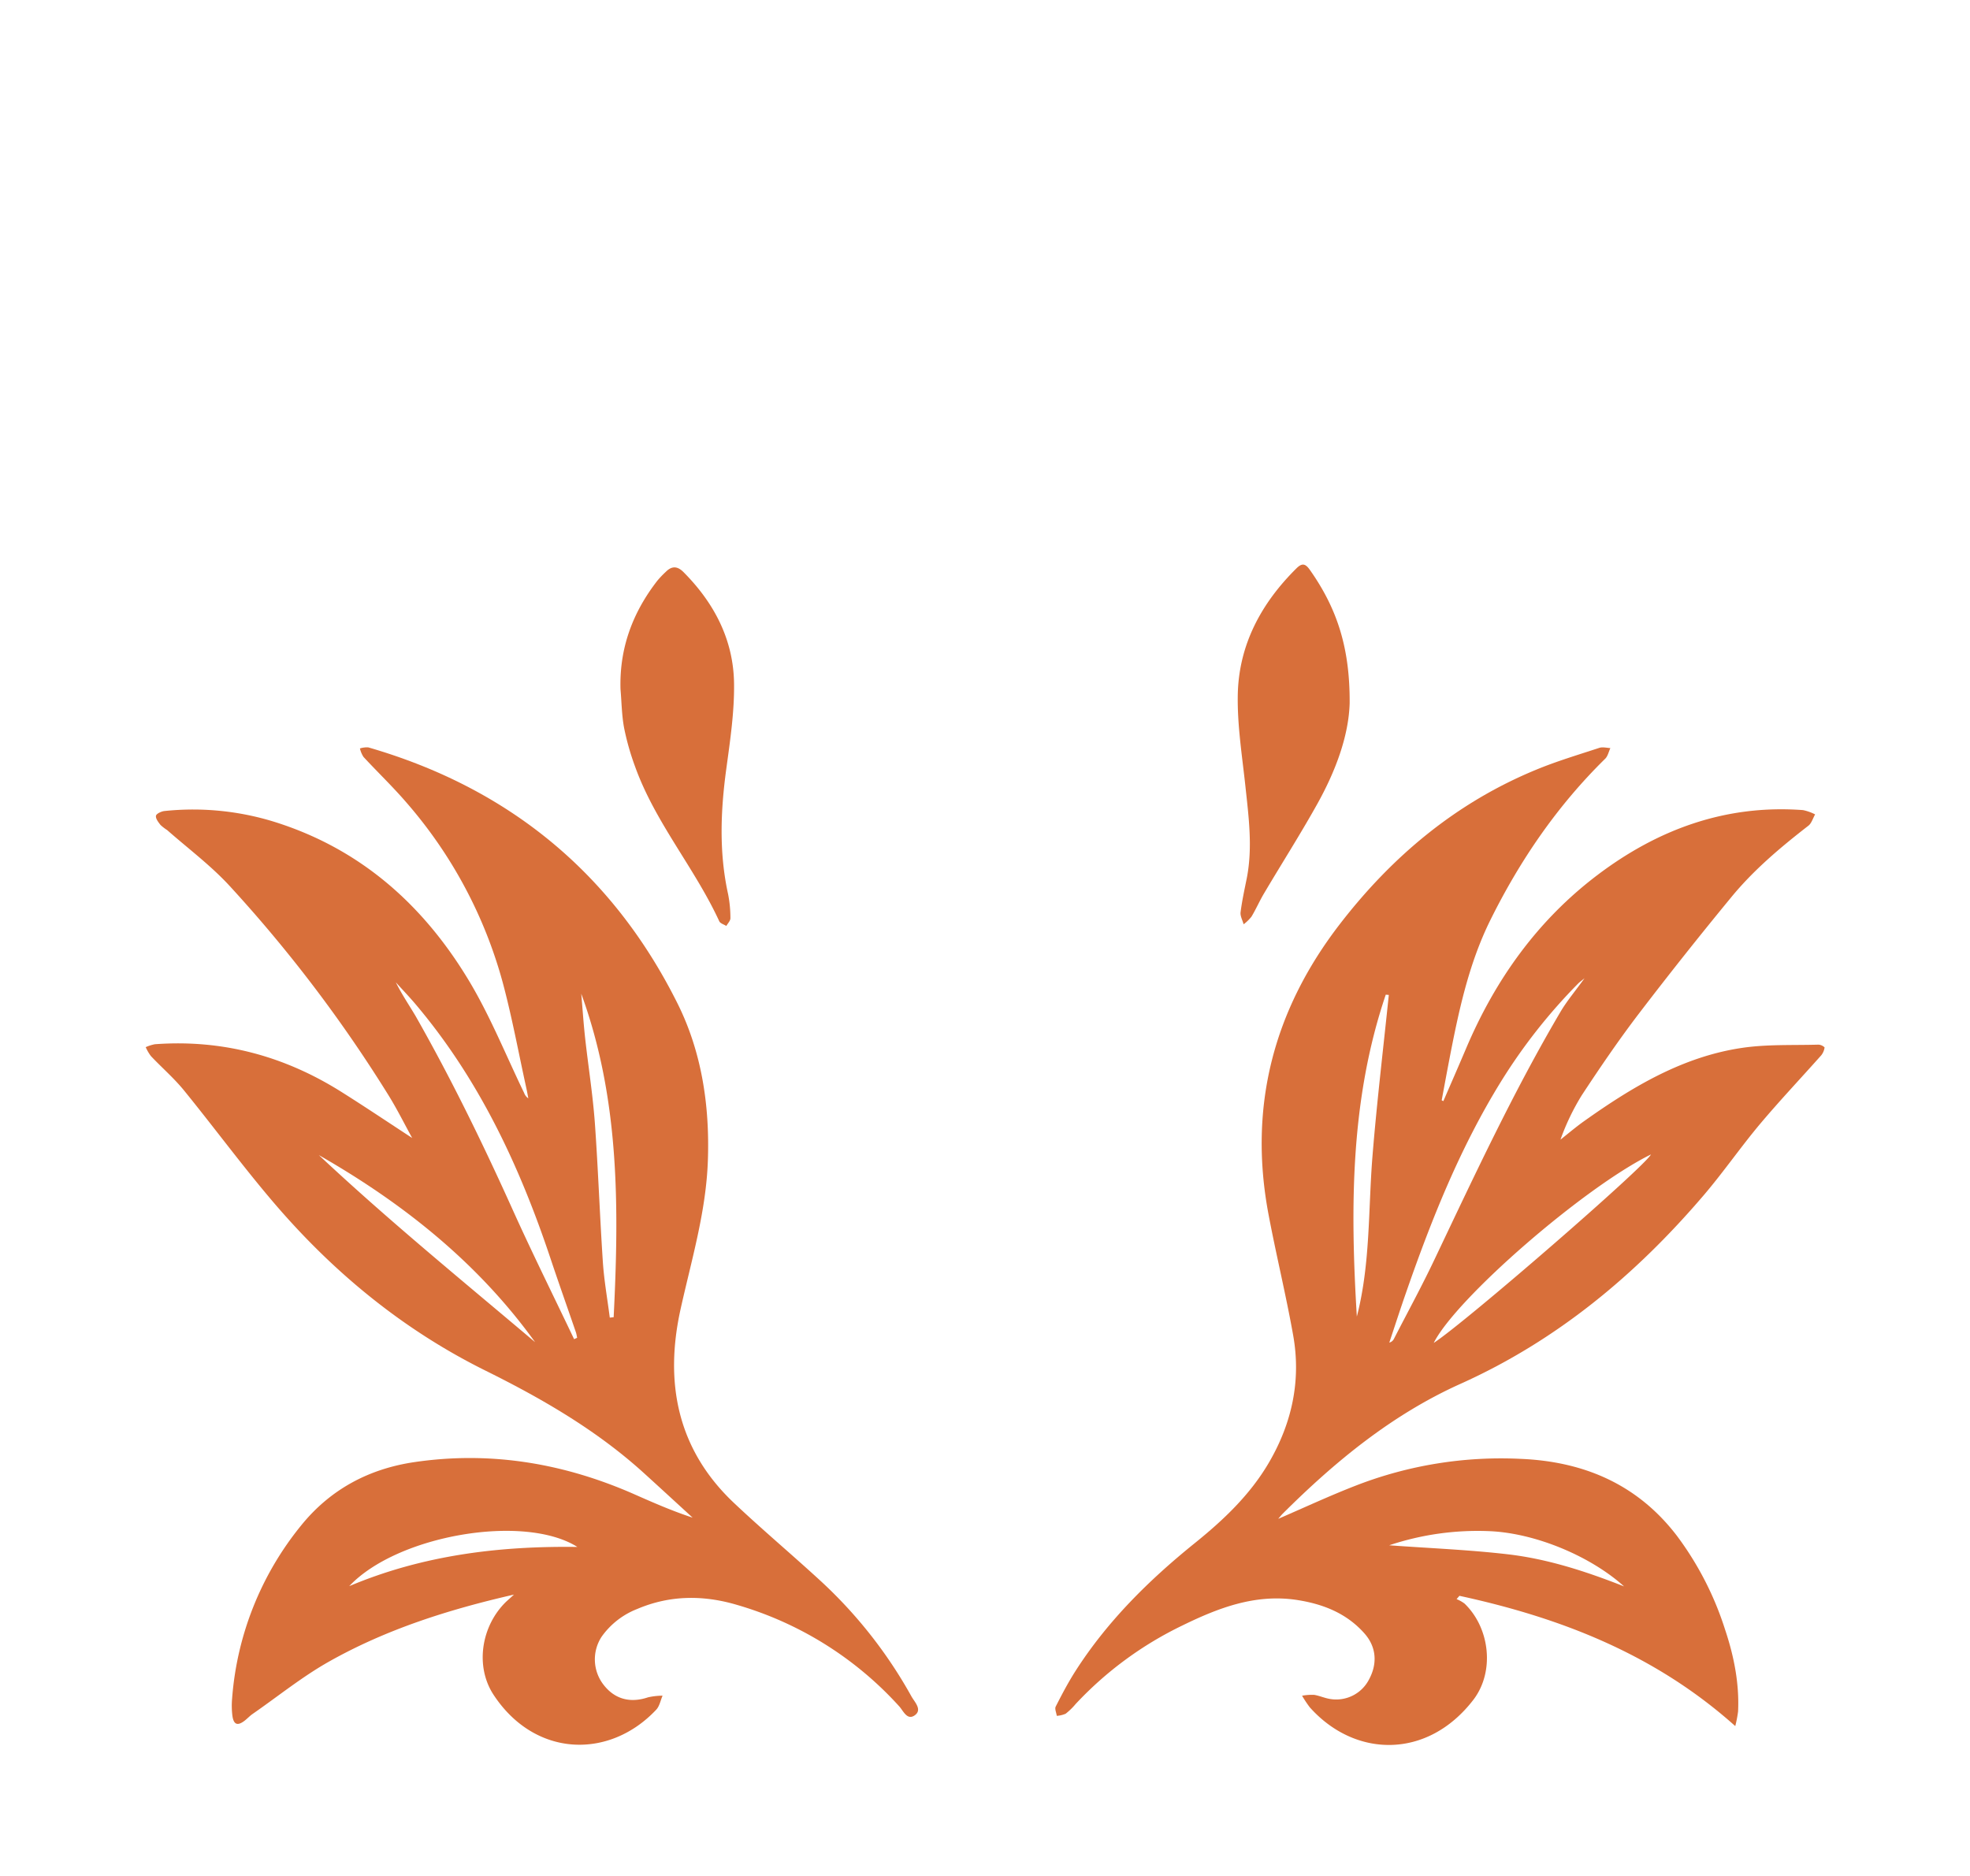 <svg id="Layer_1" data-name="Layer 1" xmlns="http://www.w3.org/2000/svg" viewBox="0 0 595.28 566.93"><defs><style>.cls-1{fill:#d86f3a;}</style></defs><path class="cls-1" d="M155.31,481.9c-19.85,4.54-38.62,10.51-55.89,20.25C91.31,506.72,84,512.66,76.29,518c-.84.59-1.54,1.37-2.36,2-2.15,1.67-3.35,1.22-3.71-1.53a24.44,24.44,0,0,1-.09-5.06A94,94,0,0,1,91,461c8.83-10.92,20.5-17.12,34.25-19.14,23.12-3.4,45.29.38,66.58,9.79,5.68,2.51,11.37,5,17.46,7-4.94-4.52-9.87-9.07-14.83-13.57-14.24-12.9-30.68-22.4-47.77-30.87-24.9-12.35-45.93-29.65-63.9-50.67-9.49-11.1-18.16-22.92-27.39-34.25-3-3.62-6.56-6.7-9.78-10.11a13.48,13.48,0,0,1-1.59-2.72,12.55,12.55,0,0,1,2.75-.88C67.23,314.06,86,319.17,103.19,330c7.17,4.51,14.2,9.24,21.36,13.91-2.28-4.13-4.46-8.53-7-12.66A422.43,422.43,0,0,0,69.17,267.5c-5.65-6.08-12.41-11.14-18.67-16.65a13.93,13.93,0,0,1-2-1.54c-.65-.83-1.51-1.93-1.37-2.77.1-.62,1.61-1.34,2.55-1.44A82.92,82.92,0,0,1,84.86,249c25.12,8.4,43.49,25.15,56.85,47.39,6.46,10.76,11.18,22.58,16.68,33.93a3.26,3.26,0,0,0,1.25,1.6c-.19-1-.36-2-.58-3-2.35-10.67-4.32-21.45-7.15-32a137.86,137.86,0,0,0-29-54.27c-4.14-4.83-8.76-9.24-13.08-13.91a8.13,8.13,0,0,1-1.07-2.55,6.78,6.78,0,0,1,2.54-.32c42.34,12.25,73.77,38,93.41,77.35,7.34,14.7,9.77,30.91,9.19,47.51-.53,15.41-4.94,30-8.24,44.87-4.91,22.16-1.05,42.37,16.09,58.57,8.52,8.05,17.51,15.6,26.14,23.53a139.46,139.46,0,0,1,27.54,35c.94,1.67,3.33,4,1,5.67s-3.49-1.38-4.73-2.72a105.92,105.92,0,0,0-49.18-30.69c-10.07-2.95-20.14-2.91-30,1.3a23.69,23.69,0,0,0-10.71,8.35,12.5,12.5,0,0,0,.67,14.67c3.36,4.26,8,5.46,13.33,3.67a20.53,20.53,0,0,1,4.4-.5c-.62,1.43-.91,3.17-1.92,4.24-14.17,15.07-36.68,14.47-49.15-4.51-5.68-8.66-3.71-20.87,3.81-28.14C153.61,483.44,154.23,482.89,155.31,481.9Zm18.17-77.19.92-.43c-.12-.53-.19-1.08-.36-1.6-2.55-7.42-5.17-14.81-7.66-22.25-9.31-27.9-21.59-54.22-40.76-76.89-1.92-2.28-4-4.44-6-6.66,1.79,3.64,4,6.85,6,10.25,10.87,19.12,20.47,38.86,29.5,58.91C161,379.05,167.35,391.83,173.48,404.71Zm2.16-104.4c.39,4.46.68,8.93,1.17,13.39.95,8.55,2.31,17.07,2.94,25.65,1,14,1.49,28.07,2.42,42.09.38,5.61,1.38,11.17,2.09,16.76l1.17-.13C187.07,365,187.27,332.14,175.64,300.31ZM96.35,349.08c21,19.7,43.34,37.93,65.34,56.53C144.39,381.59,121.83,363.65,96.35,349.08ZM174.47,467.5c-16.1-10.14-54.46-3.57-68.94,11.85C127.72,470,150.71,467.18,174.47,467.5Z"/><path class="cls-1" d="M436.14,332.77c2.29-5.29,4.6-10.57,6.85-15.87,8.8-20.77,21.55-38.67,39.57-52.35,18.31-13.9,38.89-21.47,62.26-19.73a14.46,14.46,0,0,1,3.66,1.3c-.66,1.15-1.07,2.64-2,3.39C538,256.09,529.79,263,523,271.32q-14.12,17.15-27.61,34.79c-6.12,8-11.84,16.4-17.4,24.85a70.47,70.47,0,0,0-6.46,13.45c2.36-1.86,4.65-3.82,7.1-5.56,14.51-10.31,29.68-19.46,47.63-22.15,7.63-1.15,15.49-.77,23.25-1a2.94,2.94,0,0,1,1.83.83,4.91,4.91,0,0,1-1,2.38c-6.22,7-12.67,13.82-18.7,21-5.84,7-11,14.49-16.91,21.4-20.51,24-44.29,43.8-73.37,56.88-20.63,9.27-37.85,23.4-53.75,39.25-.46.46-.87,1-1.3,1.47,0,0,.05.13,0,.07,7.77-3.36,15.45-6.94,23.33-10a121.1,121.1,0,0,1,49.81-8.1c19,.78,35.28,7.59,47.25,23.23a95.5,95.5,0,0,1,14.55,28.3c2.68,8,4.35,16.28,3.95,24.82a37.28,37.28,0,0,1-.85,4.41C500,499.86,471.48,488.88,441,482.27l-.86,1a10.63,10.63,0,0,1,2.41,1.35c7.69,7.41,9.16,20.61,2.65,29.09-13.85,18-35.77,17.59-49.44,2.23a36.32,36.32,0,0,1-2.31-3.48,17.08,17.08,0,0,1,3.64-.26c1.65.27,3.22,1,4.86,1.25a11.14,11.14,0,0,0,11.74-5.92c2.61-4.85,2.18-9.84-1.36-13.86-5.5-6.23-12.74-9-20.72-10.19-12.37-1.79-23.4,2.42-34.21,7.7A108.6,108.6,0,0,0,325,515a19.43,19.43,0,0,1-3,2.91,8,8,0,0,1-2.67.63c-.13-.95-.68-2.11-.32-2.8,1.86-3.67,3.79-7.33,6-10.79,9.61-15,22.1-27.36,35.92-38.52,8.7-7,16.85-14.7,22.56-24.52,6.93-11.91,9.7-24.76,7.27-38.37-2.17-12.22-5.14-24.3-7.44-36.5-6.13-32.46,1.42-61.66,21.51-87.72,15.87-20.59,35.24-36.79,59.44-46.74,6.2-2.56,12.66-4.48,19-6.57,1-.32,2.22,0,3.34.07-.51,1.08-.76,2.42-1.55,3.2-14.48,14.21-25.76,30.7-34.73,48.81-6.61,13.37-9.63,27.84-12.43,42.36-.77,4-1.51,8.05-2.26,12.07Zm42.67-37.15c-1,.84-1.51,1.19-1.93,1.61A167.94,167.94,0,0,0,453.47,327c-12.3,19.93-20.92,41.53-28.57,63.55-1.75,5-3.4,10.13-5.09,15.19a2.11,2.11,0,0,0,1.4-1.13c4.11-8,8.41-15.87,12.26-24,12.06-25.34,23.89-50.79,38.17-75C473.59,302.35,476.12,299.37,478.81,295.62ZM410,397.89c4.13-16,3.42-32.36,4.73-48.55s3.26-32.44,4.93-48.66l-.92-.08C408,332.31,408,365,410,397.89Zm23.29,7.92c9.93-6.54,63.75-53.25,65.59-56.93C478.65,358.83,440.07,392.31,433.25,405.81Zm57.43,73.59c-10-9-26.45-16-40.43-16.66A84.37,84.37,0,0,0,419.78,467c12.05.88,24,1.35,35.81,2.72S478.85,474.73,490.68,479.4Z"/><path class="cls-1" d="M187.5,208.3c-.37-12.38,3.66-23.21,11.17-32.86a30,30,0,0,1,2.53-2.64c1.79-1.8,3.48-1.76,5.32.08,9.3,9.34,15.12,20.46,15.29,33.68.11,8.56-1.17,17.18-2.33,25.7-1.74,12.72-2.25,25.35.54,38a37.32,37.32,0,0,1,.69,7.24c0,.77-.79,1.56-1.23,2.33-.73-.46-1.84-.76-2.14-1.42-7.46-16.17-19.41-29.9-25.46-46.81A78,78,0,0,1,188.59,220C187.87,216.19,187.84,212.21,187.5,208.3Z"/><path class="cls-1" d="M407.83,212.53c-.3,9.92-4.25,20.52-9.82,30.5-5.11,9.16-10.75,18-16.11,27.06-1.33,2.25-2.38,4.68-3.73,6.92a13.1,13.1,0,0,1-2.38,2.32c-.33-1.22-1.07-2.49-.92-3.65.43-3.43,1.18-6.82,1.86-10.21,1.83-9.28.6-18.49-.39-27.74s-2.48-18.46-2.32-27.67c.27-15.13,7.05-27.72,17.73-38.3,1.81-1.8,2.81-1.32,4.11.54C404.18,184.13,407.93,196.05,407.83,212.53Z"/></svg>